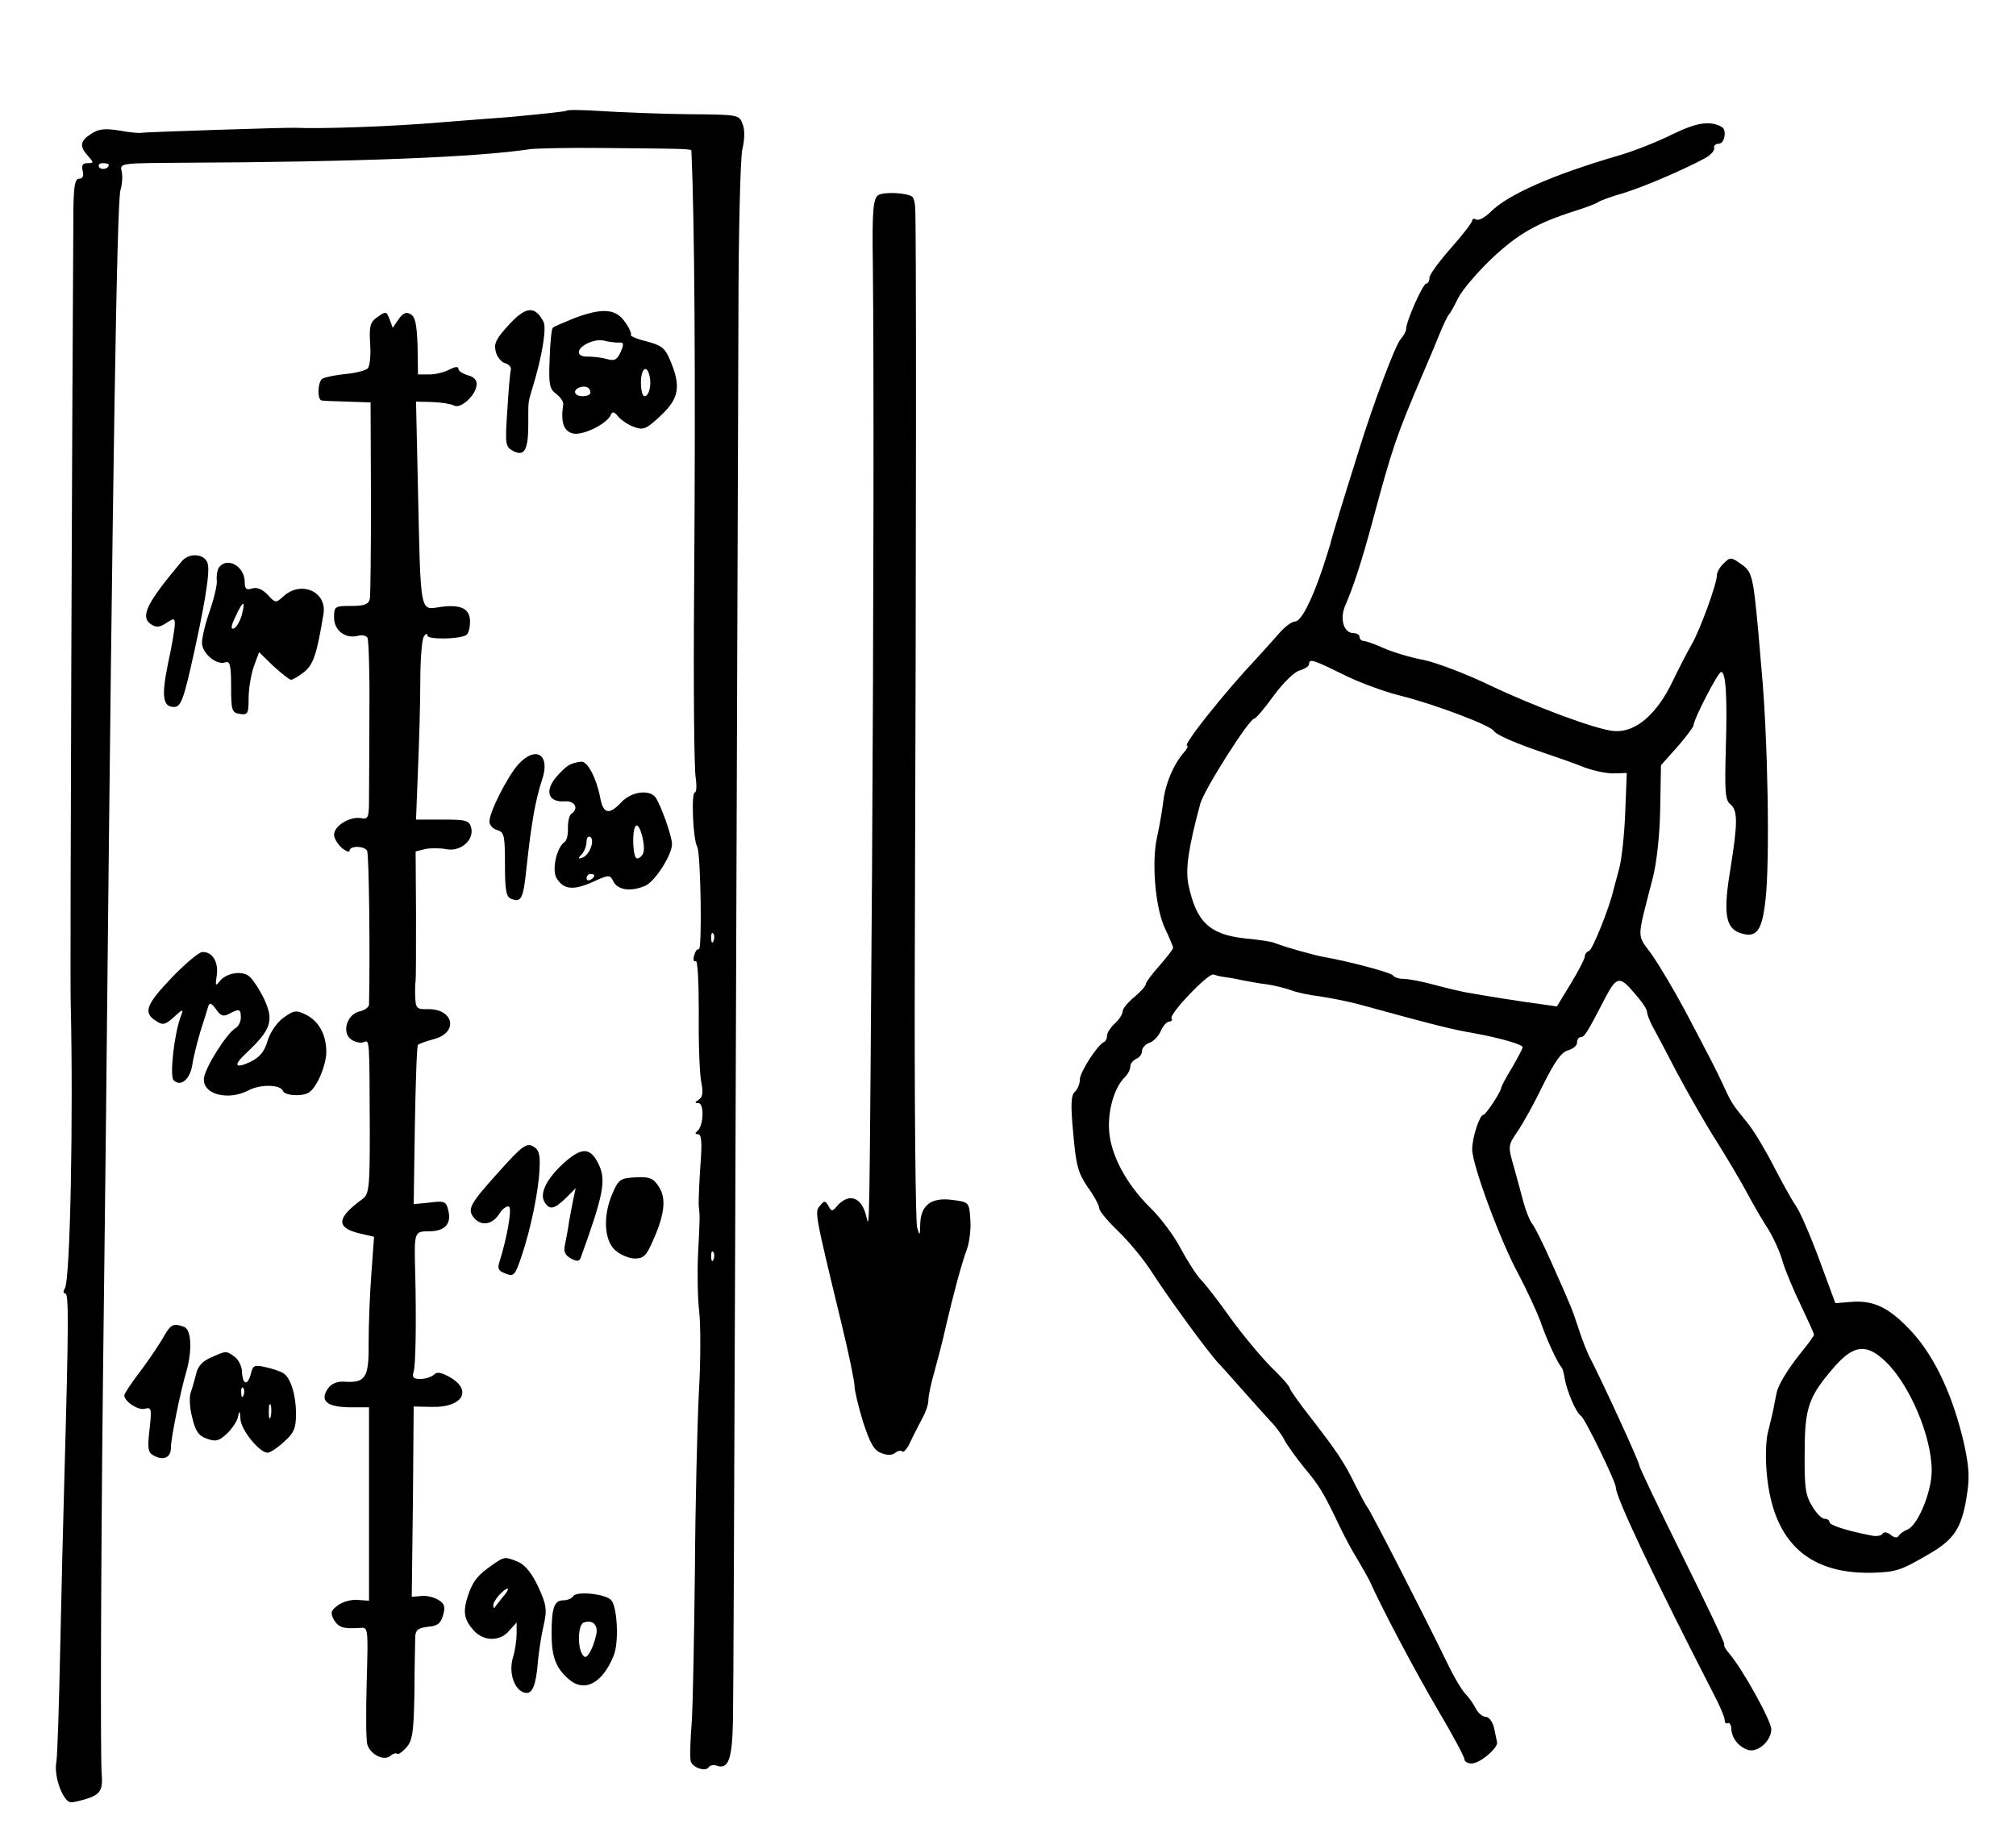<?xml version="1.0" standalone="no"?>
<!DOCTYPE svg PUBLIC "-//W3C//DTD SVG 20010904//EN"
 "http://www.w3.org/TR/2001/REC-SVG-20010904/DTD/svg10.dtd">
<svg version="1.0" xmlns="http://www.w3.org/2000/svg"
 width="519pt" height="475pt" viewBox="0 0 519 475"
 preserveAspectRatio="xMidYMid meet">
<g transform="translate(0,475) scale(0.1,-0.1)"
fill="#000000" stroke="none">
<path d="M1459 4465 c-3 -2 -68 -9 -144 -16 -77 -6 -158 -12 -180 -14 -129
-11 -307 -17 -375 -14 -23 1 -389 -11 -398 -13 -4 -1 -29 1 -55 6 -37 6 -54 4
-73 -9 -28 -18 -30 -32 -7 -57 15 -17 15 -18 -2 -18 -12 0 -16 -6 -12 -20 3
-13 0 -20 -9 -20 -11 0 -14 -18 -15 -77 -3 -436 -9 -1970 -7 -2043 7 -289 -1
-715 -15 -737 -5 -7 -4 -13 1 -13 9 0 9 -69 -2 -465 -3 -104 -8 -307 -11 -450
-3 -143 -7 -274 -10 -292 -7 -37 18 -103 38 -103 8 0 28 5 46 11 29 10 36 23
33 59 -4 33 -2 562 3 1010 3 261 8 660 10 885 15 1467 26 2152 35 2185 5 16 6
38 3 50 -5 20 -1 20 158 21 446 2 754 14 894 35 17 2 100 4 185 3 225 -2 230
-2 230 -8 8 -175 11 -564 7 -1126 -2 -247 0 -467 4 -487 3 -21 2 -38 -2 -38
-10 0 -5 -122 6 -140 9 -15 13 -270 4 -264 -4 2 -9 -5 -12 -16 -3 -11 -1 -18
4 -14 5 3 8 -53 8 -133 -1 -76 2 -155 6 -177 6 -28 4 -41 -6 -47 -11 -7 -11
-9 -1 -9 16 0 13 -61 -3 -72 -6 -5 -6 -8 2 -8 9 0 11 -21 6 -82 -3 -46 -5 -92
-4 -103 3 -27 3 -29 -2 -125 -2 -47 -1 -113 3 -146 4 -34 4 -130 -1 -213 -4
-83 -9 -287 -10 -454 -2 -166 -5 -341 -8 -388 -4 -48 -5 -93 -3 -102 3 -17 39
-30 47 -16 3 4 11 6 18 4 32 -12 42 13 44 117 2 86 9 2161 14 3603 0 220 5
418 10 440 6 25 7 50 1 65 -9 25 -10 25 -143 26 -74 1 -173 5 -220 8 -47 3
-88 4 -90 1z m-1179 -139 c0 -11 -19 -15 -25 -6 -3 5 1 10 9 10 9 0 16 -2 16
-4z m1557 -1998 c-3 -8 -6 -5 -6 6 -1 11 2 17 5 13 3 -3 4 -12 1 -19z m0 -820
c-3 -8 -6 -5 -6 6 -1 11 2 17 5 13 3 -3 4 -12 1 -19z"/>
<path d="M4305 4404 c-38 -19 -101 -44 -140 -55 -168 -49 -283 -100 -327 -144
-15 -15 -32 -24 -38 -20 -5 3 -10 2 -10 -3 0 -5 -25 -37 -55 -71 -30 -34 -55
-68 -55 -76 0 -8 -4 -15 -8 -15 -9 0 -52 -97 -52 -117 0 -6 -7 -18 -14 -26
-13 -13 -72 -169 -111 -297 -32 -101 -70 -225 -70 -230 -1 -3 -9 -30 -19 -60
-28 -84 -56 -140 -72 -140 -8 0 -24 -12 -37 -26 -12 -14 -40 -45 -62 -69 -82
-87 -192 -225 -179 -225 4 0 0 -8 -8 -17 -27 -31 -48 -81 -53 -125 -3 -24 -10
-65 -16 -92 -15 -65 -5 -185 21 -238 11 -23 20 -45 20 -48 0 -4 -16 -24 -35
-46 -19 -21 -35 -43 -35 -47 0 -5 -13 -20 -30 -34 -16 -13 -30 -30 -30 -37 0
-7 -9 -21 -20 -31 -11 -10 -20 -24 -20 -31 0 -7 -3 -14 -7 -16 -17 -7 -63 -78
-63 -97 0 -11 -6 -26 -13 -32 -10 -9 -11 -34 -4 -107 7 -81 12 -101 37 -138
17 -23 30 -48 30 -55 0 -7 22 -33 49 -59 27 -26 66 -73 87 -106 39 -61 145
-207 173 -236 9 -9 36 -40 61 -68 25 -28 56 -63 70 -78 14 -14 31 -37 37 -50
7 -13 30 -45 51 -71 38 -45 49 -63 91 -151 12 -25 32 -63 46 -85 13 -22 27
-47 31 -55 30 -68 119 -236 175 -331 38 -64 69 -122 69 -128 0 -6 8 -11 19
-11 21 0 69 41 65 55 -1 6 -5 22 -8 38 -4 15 -13 27 -21 27 -8 0 -20 10 -26
22 -6 12 -19 30 -28 39 -9 10 -28 42 -42 71 -61 126 -202 401 -209 408 -3 3
-16 28 -30 55 -29 60 -48 88 -117 177 -29 37 -53 71 -53 75 0 4 -21 28 -47 53
-25 25 -72 81 -104 125 -31 44 -66 89 -77 100 -11 11 -34 47 -52 80 -17 33
-53 81 -79 106 -63 62 -104 140 -106 204 -2 51 15 107 41 132 8 8 14 20 14 28
0 7 7 15 15 19 8 3 15 12 15 20 0 8 8 17 18 21 11 3 24 17 30 30 6 14 16 25
22 25 6 0 9 4 6 8 -7 11 95 118 108 113 6 -2 18 -5 26 -6 8 -1 29 -4 45 -8 17
-3 46 -9 66 -11 20 -3 48 -10 62 -15 15 -6 48 -13 74 -16 27 -4 73 -13 103
-21 189 -52 241 -65 295 -74 66 -12 125 -29 125 -36 0 -3 -12 -26 -27 -52 -16
-26 -28 -49 -28 -52 -1 -11 -40 -70 -46 -70 -10 0 -29 -59 -29 -89 0 -40 73
-237 119 -321 22 -42 47 -96 56 -120 15 -45 45 -110 55 -120 3 -3 6 -15 8 -28
5 -31 29 -89 42 -97 10 -6 90 -170 90 -185 0 -25 97 -230 251 -530 16 -30 29
-61 29 -68 0 -7 4 -11 8 -8 4 2 9 -4 9 -15 2 -25 19 -46 43 -54 25 -8 60 23
60 53 0 22 -75 157 -109 196 -9 10 -14 20 -12 23 2 2 -47 105 -108 228 -61
123 -111 228 -111 233 0 9 -96 217 -125 273 -8 14 -21 48 -30 75 -18 55 -18
55 -71 174 -21 47 -43 92 -50 100 -6 8 -16 33 -22 55 -6 22 -17 64 -25 92 -15
52 -15 54 9 89 14 20 44 74 66 120 31 62 48 86 65 90 13 4 23 12 23 20 0 8 4
14 10 14 9 0 17 13 62 100 29 56 38 58 74 15 19 -21 34 -43 34 -49 0 -6 6 -22
13 -36 8 -14 37 -69 65 -123 29 -54 74 -133 101 -175 27 -43 62 -102 78 -132
16 -30 41 -73 56 -96 14 -23 30 -59 36 -81 6 -21 27 -72 46 -111 19 -40 35
-75 35 -78 0 -3 -15 -24 -34 -47 -33 -41 -58 -82 -62 -102 -1 -5 -5 -23 -8
-40 -3 -16 -10 -43 -14 -60 -5 -16 -7 -57 -5 -90 11 -187 101 -278 273 -274
61 2 72 5 144 47 65 37 85 66 98 143 9 53 8 77 -5 139 -28 123 -74 224 -134
290 -58 63 -99 84 -160 78 l-38 -3 -41 111 c-23 62 -50 125 -61 140 -11 16
-37 63 -58 104 -21 41 -51 91 -67 110 -38 47 -40 49 -61 95 -21 45 -30 62
-100 195 -28 52 -66 116 -85 143 -39 54 -39 33 3 197 10 38 18 112 19 177 l2
113 42 47 c23 26 42 52 42 56 0 15 63 137 71 137 12 0 16 -63 12 -196 -3 -109
-2 -133 11 -144 20 -16 20 -46 1 -166 -19 -113 -13 -151 22 -165 44 -16 59 2
68 83 12 100 6 424 -10 593 -2 22 -6 69 -9 105 -13 139 -16 149 -44 168 -25
18 -28 18 -44 2 -10 -9 -18 -23 -18 -31 0 -22 -44 -143 -66 -180 -11 -19 -32
-60 -47 -91 -41 -87 -97 -135 -152 -130 -44 3 -207 64 -320 118 -60 29 -137
58 -170 65 -33 6 -79 20 -102 30 -24 11 -47 19 -53 19 -5 0 -10 5 -10 10 0 6
-7 10 -15 10 -26 0 -37 37 -21 73 20 46 41 109 70 217 51 189 60 216 130 380
13 30 32 75 42 100 10 25 21 47 24 50 3 3 14 22 24 43 11 21 50 67 87 102 67
63 116 91 214 122 28 9 55 19 60 23 6 4 36 15 68 24 53 17 145 56 207 89 14 8
24 19 23 25 -2 7 4 12 12 12 15 0 21 35 8 43 -31 17 -64 12 -128 -19z m-850
-1389 c39 -20 106 -45 150 -56 85 -21 232 -76 241 -91 6 -10 59 -33 134 -58
30 -10 75 -26 100 -36 25 -9 59 -16 76 -15 l32 1 -4 -101 c-2 -56 -9 -120 -15
-143 -6 -22 -13 -48 -15 -56 -10 -45 -54 -155 -63 -158 -6 -2 -11 -8 -11 -14
0 -6 -16 -37 -36 -70 l-36 -59 -42 6 c-41 5 -153 23 -191 30 -11 2 -47 10 -80
19 -32 9 -69 16 -82 16 -12 0 -24 4 -27 9 -5 7 -109 35 -176 47 -24 4 -103 26
-130 37 -8 3 -41 8 -74 11 -93 10 -127 43 -147 141 -7 38 0 91 31 206 10 36
126 219 139 219 4 0 27 27 50 59 25 34 54 62 67 65 13 4 24 11 24 16 0 15 10
12 85 -25z m1399 -1770 c62 -59 119 -193 119 -281 0 -55 -36 -142 -63 -152 -8
-3 -18 -10 -22 -16 -4 -6 -12 -5 -21 3 -9 7 -18 8 -21 2 -3 -5 -16 -7 -29 -4
-67 13 -107 27 -107 34 0 5 -6 9 -13 9 -7 0 -22 15 -32 33 -17 27 -20 50 -19
137 0 118 10 145 79 224 48 54 81 57 129 11z"/>
<path d="M2260 4247 c-12 -10 -15 -41 -13 -172 3 -267 2 -916 -2 -1565 -7
-960 -6 -928 -15 -891 -12 51 -46 61 -77 24 -10 -12 -13 -12 -20 2 -8 14 -11
15 -22 1 -14 -16 -14 -17 55 -302 19 -78 34 -151 34 -163 0 -11 10 -53 22 -92
18 -55 28 -73 47 -80 15 -6 28 -6 36 1 6 5 15 7 18 3 4 -3 14 9 22 28 9 19 23
45 30 59 8 14 15 34 15 45 0 11 7 45 16 75 8 30 22 82 29 115 19 82 41 164 55
201 6 18 10 52 8 75 -3 44 -3 44 -47 50 -54 7 -81 -14 -82 -63 -1 -31 -1 -31
-8 -8 -4 14 -7 320 -6 680 4 1142 4 1924 1 1947 -1 13 -4 24 -7 26 -12 11 -76
14 -89 4z"/>
<path d="M1311 3915 c-33 -36 -40 -49 -35 -69 3 -14 14 -28 24 -31 11 -3 17
-11 15 -18 -2 -7 -6 -53 -9 -104 -6 -87 -5 -93 15 -104 29 -15 39 2 39 69 0
62 -1 54 11 94 24 78 37 154 28 170 -22 41 -44 40 -88 -7z"/>
<path d="M972 3934 c-19 -13 -22 -23 -19 -70 2 -31 -1 -58 -7 -63 -6 -5 -32
-12 -58 -14 -26 -3 -52 -8 -58 -12 -12 -7 -14 -54 -2 -56 4 -1 34 -2 67 -3
l59 -2 1 -245 c0 -134 -1 -252 -3 -261 -3 -14 -15 -18 -48 -18 -42 0 -44 -1
-44 -30 0 -33 29 -55 61 -47 10 3 22 1 25 -5 3 -5 6 -89 5 -186 0 -97 -1 -201
-1 -229 0 -49 -2 -53 -22 -49 -29 4 -68 -21 -68 -43 0 -9 9 -24 20 -34 11 -9
20 -12 20 -7 0 13 37 13 45 0 5 -8 8 -265 5 -396 0 -7 -11 -15 -25 -18 -32 -8
-46 -54 -21 -72 10 -7 24 -10 32 -7 16 6 15 13 16 -231 0 -144 -2 -161 -19
-173 -66 -48 -69 -73 -9 -88 l39 -9 -7 -96 c-4 -52 -7 -132 -7 -177 1 -91 -8
-104 -64 -100 -17 1 -32 -5 -41 -18 -21 -31 -3 -47 55 -48 l51 0 0 -249 0
-249 -28 2 c-15 2 -38 -4 -51 -13 -19 -14 -21 -19 -12 -37 12 -21 25 -25 68
-22 21 2 21 1 17 -140 -2 -79 -2 -151 2 -161 8 -25 42 -42 58 -29 7 6 15 9 18
6 3 -3 13 4 24 16 16 18 19 38 21 143 0 66 2 131 2 143 1 17 8 22 33 25 25 2
33 9 39 31 6 22 3 29 -14 39 -12 7 -32 11 -44 9 l-23 -2 3 245 2 245 47 -1
c78 -2 105 42 47 76 -23 13 -34 15 -42 7 -6 -6 -22 -11 -35 -11 -18 0 -22 4
-17 19 5 17 7 124 4 251 -3 109 -3 110 35 110 41 0 59 19 50 54 -5 23 -10 25
-48 20 l-41 -4 3 202 c2 111 5 205 8 208 3 3 22 10 42 15 64 18 49 79 -18 77
-27 -1 -30 3 -31 31 -1 18 0 37 1 42 1 6 1 83 1 171 l-1 162 24 6 c13 3 38 3
54 0 37 -8 73 23 65 55 -5 19 -13 21 -74 21 l-68 0 5 128 c3 70 6 172 6 228 0
55 4 107 9 115 5 8 9 9 9 3 0 -11 82 -10 100 1 6 3 10 19 10 35 0 34 -25 45
-79 37 -50 -8 -48 -18 -55 303 l-5 226 42 -1 c24 -1 49 -5 56 -9 16 -10 56 26
58 53 1 13 -7 21 -23 25 -13 4 -24 11 -24 17 0 6 -9 5 -22 -2 -13 -7 -36 -13
-52 -13 l-30 0 -1 73 c-2 56 -6 76 -18 82 -11 7 -20 3 -31 -13 l-15 -22 -8 22
c-8 21 -10 21 -31 6z"/>
<path d="M1476 3930 c-26 -11 -51 -21 -53 -24 -3 -3 -7 -39 -8 -81 -3 -65 0
-77 17 -89 10 -8 19 -20 18 -27 -7 -46 1 -69 25 -75 25 -6 89 25 98 49 3 8 9
7 18 -5 8 -9 26 -22 41 -27 24 -9 32 -6 69 29 47 44 53 75 24 143 -13 31 -22
38 -60 48 -25 6 -43 14 -41 17 3 2 -4 18 -15 33 -24 35 -59 37 -133 9z m116
-62 c14 1 15 -3 6 -24 -10 -21 -16 -24 -37 -18 -14 4 -36 6 -48 6 -13 -1 -23
4 -23 11 0 17 41 36 65 30 11 -3 28 -5 37 -5z m80 -85 c6 -24 -1 -53 -13 -53
-5 0 -9 16 -9 35 0 36 15 48 22 18z m-152 -44 c0 -5 -9 -9 -20 -9 -22 0 -27
16 -7 23 15 5 27 -1 27 -14z"/>
<path d="M468 3305 c-89 -106 -107 -141 -81 -161 15 -10 22 -10 41 2 20 13 22
13 22 -3 0 -10 -7 -54 -17 -99 -18 -87 -14 -114 15 -114 16 0 23 16 41 93 36
157 52 251 46 275 -6 26 -47 31 -67 7z"/>
<path d="M563 3288 c-4 -7 -6 -21 -5 -31 2 -10 -6 -44 -17 -77 -12 -33 -21
-71 -21 -85 0 -27 38 -59 61 -50 11 4 14 -9 14 -62 0 -63 2 -68 23 -71 20 -3
22 1 22 40 0 24 6 60 13 81 l14 38 37 -36 c21 -19 41 -35 45 -35 5 0 20 9 34
20 24 19 33 47 50 151 8 56 -58 85 -103 44 -20 -18 -21 -18 -41 4 -14 14 -27
20 -40 16 -15 -5 -19 -1 -19 17 0 41 -47 66 -67 36z m59 -123 c-5 -16 -14 -31
-20 -33 -9 -3 -7 8 5 32 19 42 26 42 15 1z"/>
<path d="M1335 2783 c-28 -31 -75 -123 -75 -148 0 -9 9 -19 20 -22 18 -5 20
-14 20 -88 0 -67 3 -84 16 -89 26 -10 31 0 39 76 10 87 9 80 19 143 5 28 14
66 21 86 23 65 -14 91 -60 42z"/>
<path d="M1468 2782 c-9 -4 -26 -20 -39 -36 -27 -35 -16 -62 25 -59 26 2 37
-19 17 -32 -5 -3 -9 -19 -9 -36 1 -17 -3 -34 -9 -37 -20 -14 -33 -72 -20 -93
18 -29 42 -32 92 -10 44 20 45 20 55 0 12 -21 46 -25 82 -9 25 12 68 79 68
107 0 20 -29 102 -43 121 -16 20 -62 14 -87 -13 -32 -34 -47 -31 -55 12 -9 48
-32 93 -48 92 -6 0 -20 -3 -29 -7z m188 -228 c-3 -8 -10 -14 -16 -14 -11 0
-14 73 -3 84 10 9 26 -52 19 -70z m-135 14 c-4 -12 -14 -24 -22 -26 -11 -4
-12 -2 -1 9 6 7 12 21 12 32 0 10 4 16 10 12 5 -3 6 -15 1 -27z m9 -72 c0 -3
-4 -8 -10 -11 -5 -3 -10 -1 -10 4 0 6 5 11 10 11 6 0 10 -2 10 -4z"/>
<path d="M443 2234 c-67 -70 -75 -91 -42 -112 18 -12 24 -11 47 10 23 21 25
21 18 3 -17 -43 -30 -155 -19 -166 18 -18 42 2 48 39 3 21 13 60 21 87 9 28
18 56 20 64 4 11 8 9 20 -7 12 -18 19 -20 34 -12 26 14 30 13 30 -10 0 -10 -6
-23 -14 -27 -22 -13 -78 -101 -81 -129 -4 -41 61 -59 115 -31 30 16 82 15 88
-1 4 -13 51 -16 68 -4 20 13 44 70 44 104 0 45 -20 80 -53 96 -24 12 -31 11
-57 -8 -17 -12 -34 -37 -41 -59 -8 -28 -20 -43 -45 -55 -39 -18 -44 -9 -11 22
65 61 73 84 47 140 -12 25 -30 52 -39 59 -19 15 -60 8 -76 -14 -10 -13 -11
-10 -7 16 5 34 -11 61 -37 60 -9 0 -44 -30 -78 -65z"/>
<path d="M1284 1733 c-74 -82 -82 -96 -64 -118 19 -23 48 -18 66 11 9 14 21
21 25 17 7 -7 -6 -81 -25 -141 -6 -18 -3 -24 16 -31 21 -8 24 -4 40 43 25 73
45 173 47 228 2 37 -2 49 -17 57 -17 9 -29 0 -88 -66z"/>
<path d="M1455 1759 c-46 -41 -66 -79 -54 -102 13 -23 25 -21 55 8 l26 26 -6
-28 c-3 -15 -8 -41 -11 -58 -2 -16 -7 -42 -10 -57 -5 -20 -1 -29 15 -38 15 -8
21 -8 25 2 59 163 66 200 46 241 -21 43 -42 44 -86 6z"/>
<path d="M1577 1678 c-25 -57 -22 -120 6 -146 13 -12 36 -22 51 -22 23 0 30 7
47 46 30 67 35 109 15 139 -14 22 -24 26 -60 24 -39 -2 -44 -6 -59 -41z"/>
<path d="M422 1310 c-9 -17 -36 -57 -59 -88 -24 -31 -43 -60 -43 -64 0 -16 35
-39 52 -35 18 5 19 1 13 -53 -6 -50 -4 -60 12 -68 25 -13 43 -4 43 21 0 24 24
143 40 197 15 53 13 107 -6 114 -27 10 -34 7 -52 -24z"/>
<path d="M543 1255 c-22 -9 -34 -23 -38 -42 -4 -15 -10 -37 -14 -48 -4 -11 -3
-40 4 -65 8 -35 17 -47 38 -54 22 -8 31 -6 51 13 14 13 27 33 29 45 3 16 5 14
6 -7 1 -28 49 -87 70 -87 6 0 25 12 42 28 26 23 31 35 31 72 0 49 -14 94 -33
105 -6 4 -26 11 -44 15 -30 7 -34 5 -39 -16 -8 -32 -21 -30 -23 3 0 15 -9 33
-19 40 -22 16 -21 16 -61 -2z m84 -97 c-3 -8 -6 -5 -6 6 -1 11 2 17 5 13 3 -3
4 -12 1 -19z m70 -55 c-3 -10 -5 -4 -5 12 0 17 2 24 5 18 2 -7 2 -21 0 -30z"/>
<path d="M1270 723 c-40 -28 -52 -42 -65 -80 -14 -42 -11 -63 16 -92 25 -27
67 -27 90 1 l19 21 0 -29 c0 -16 -4 -44 -10 -63 -11 -39 5 -84 32 -89 19 -4
28 20 33 82 2 22 8 63 14 89 10 43 8 55 -13 101 -15 33 -33 56 -50 64 -35 15
-37 15 -66 -5z m24 -85 c-10 -13 -20 -25 -21 -27 -2 -2 -3 1 -3 7 0 11 27 42
37 42 3 0 -2 -10 -13 -22z"/>
<path d="M1476 641 c-4 -6 -15 -11 -26 -11 -23 0 -30 -19 -30 -86 0 -59 11
-88 43 -116 41 -37 88 -12 117 60 14 35 9 127 -7 143 -16 16 -89 23 -97 10z
m60 -94 c-2 -12 -8 -33 -15 -46 -10 -19 -15 -21 -22 -10 -13 21 -11 77 4 82
21 7 35 -4 33 -26z"/>
</g>
</svg>
